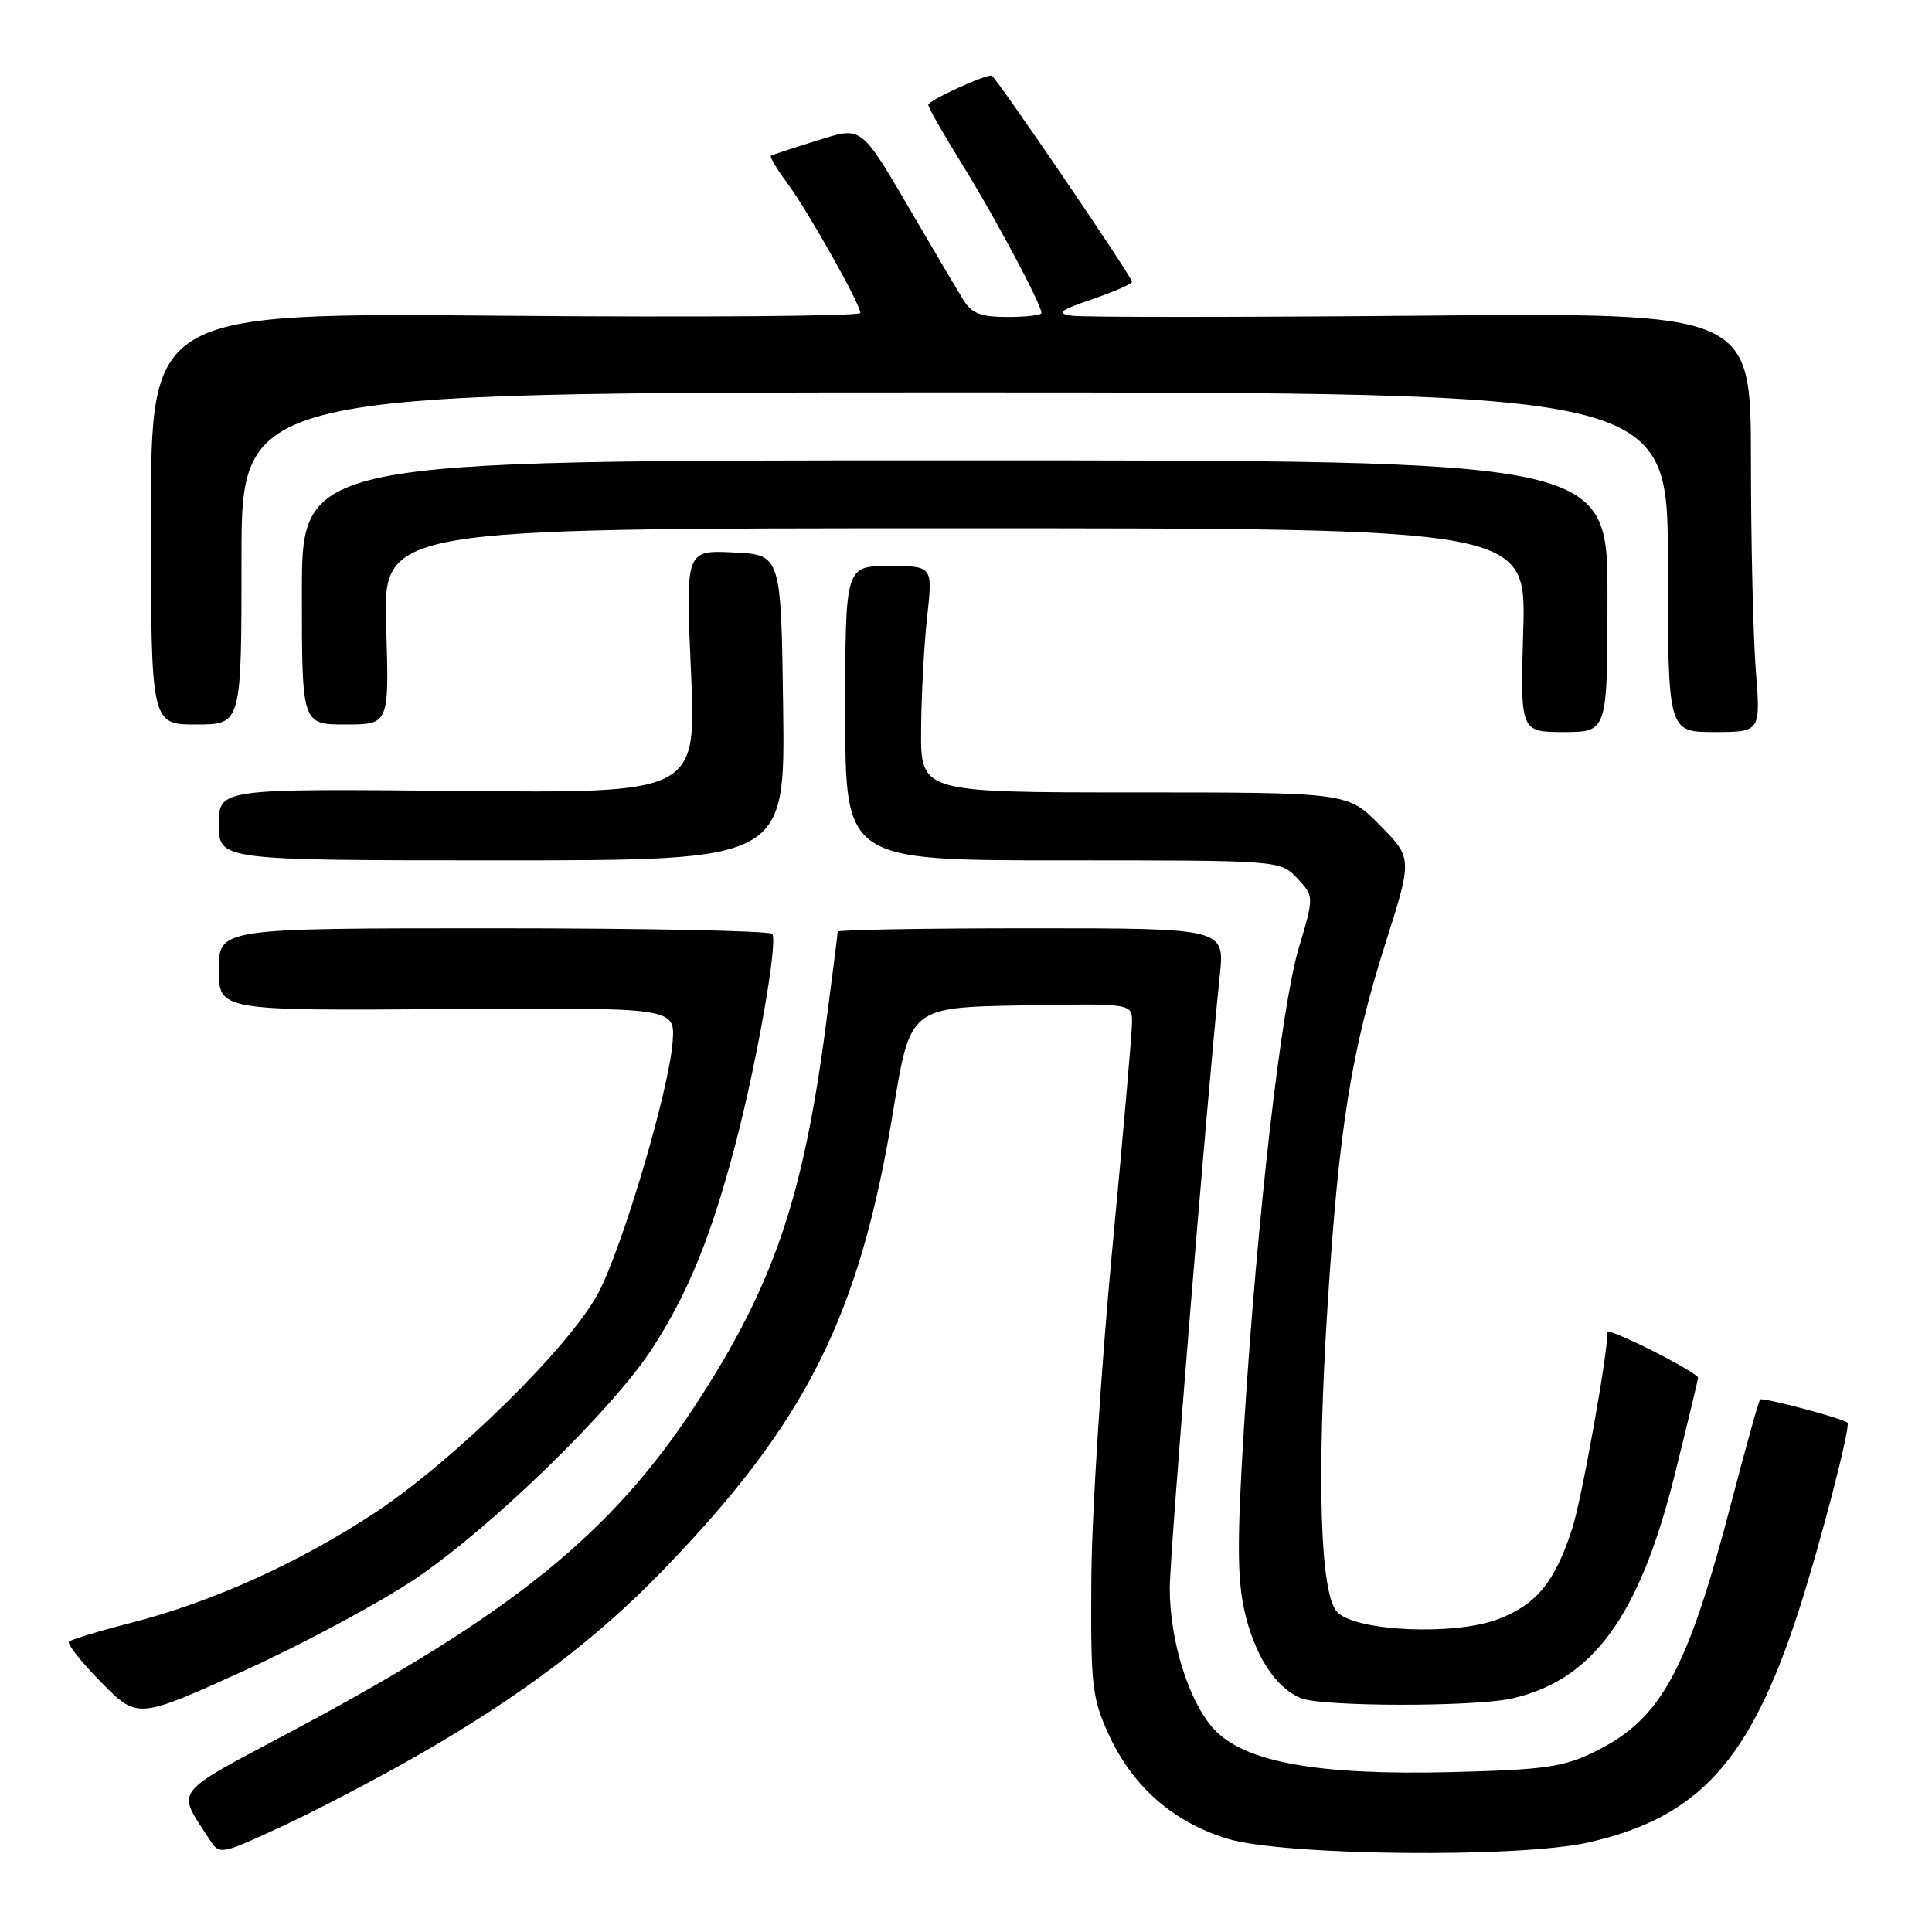 <?xml version="1.0" encoding="UTF-8" standalone="no"?>
<!DOCTYPE svg PUBLIC "-//W3C//DTD SVG 1.1//EN" "http://www.w3.org/Graphics/SVG/1.1/DTD/svg11.dtd" >
<svg xmlns="http://www.w3.org/2000/svg" xmlns:xlink="http://www.w3.org/1999/xlink" version="1.1" viewBox="0 0 256 256">
 <g >
 <path fill="currentColor"
d=" M 55.50 232.51 C 68.98 224.78 79.03 217.19 87.83 208.08 C 106.88 188.39 113.89 174.40 118.36 147.16 C 120.60 133.50 120.60 133.50 135.30 133.22 C 150.00 132.95 150.00 132.95 150.00 135.46 C 150.00 136.84 148.81 150.47 147.36 165.74 C 145.92 181.01 144.68 200.47 144.61 209.00 C 144.51 223.30 144.68 224.91 146.87 229.74 C 150.01 236.68 155.48 241.49 162.71 243.66 C 170.22 245.91 201.34 246.22 210.50 244.13 C 225.11 240.81 231.87 233.36 238.32 213.50 C 241.19 204.64 245.27 188.91 244.80 188.51 C 244.13 187.93 233.55 185.12 233.23 185.44 C 233.04 185.62 231.38 191.56 229.53 198.64 C 223.55 221.54 220.14 227.80 211.25 232.14 C 207.12 234.15 204.66 234.50 192.50 234.81 C 174.60 235.27 164.82 233.50 160.80 229.06 C 157.50 225.42 155.00 217.40 155.00 210.46 C 155.00 205.84 159.95 145.21 161.63 129.25 C 162.28 123.00 162.28 123.00 136.64 123.00 C 122.54 123.00 111.00 123.20 111.00 123.45 C 111.00 123.70 110.30 129.21 109.45 135.70 C 106.43 158.82 102.47 170.37 92.19 186.12 C 81.02 203.21 67.87 213.85 38.64 229.41 C 22.64 237.93 23.37 236.97 27.71 243.66 C 29.11 245.82 29.11 245.82 37.31 242.03 C 41.81 239.95 50.00 235.67 55.50 232.51 Z  M 55.00 209.22 C 65.08 202.43 81.13 186.83 86.42 178.69 C 91.21 171.30 94.32 163.63 97.53 151.28 C 100.35 140.46 103.06 124.92 102.34 123.75 C 102.09 123.34 85.48 123.00 65.44 123.00 C 29.00 123.00 29.00 123.00 29.00 128.46 C 29.00 133.92 29.00 133.92 59.22 133.71 C 89.45 133.50 89.45 133.50 89.13 138.00 C 88.68 144.38 82.47 165.35 79.24 171.40 C 75.47 178.46 60.23 193.45 49.82 200.35 C 39.68 207.06 28.14 212.28 17.34 215.04 C 13.12 216.12 9.43 217.24 9.14 217.53 C 8.85 217.81 10.78 220.24 13.42 222.92 C 18.22 227.79 18.22 227.79 32.36 221.37 C 40.14 217.84 50.32 212.37 55.00 209.22 Z  M 200.43 225.04 C 211.10 222.57 217.21 214.15 221.88 195.53 C 223.59 188.67 225.00 182.82 225.00 182.54 C 225.00 182.26 222.30 180.67 219.00 179.00 C 215.70 177.33 213.00 176.21 213.00 176.49 C 213.00 179.59 209.58 198.66 208.34 202.50 C 206.03 209.64 203.61 212.60 198.50 214.55 C 192.76 216.74 179.75 216.18 177.21 213.63 C 174.92 211.35 174.44 196.03 175.93 172.71 C 177.41 149.53 179.05 139.29 183.54 125.12 C 187.16 113.73 187.16 113.73 182.87 109.37 C 178.58 105.00 178.58 105.00 150.29 105.00 C 122.00 105.00 122.00 105.00 122.05 96.75 C 122.08 92.21 122.44 85.46 122.85 81.75 C 123.60 75.00 123.60 75.00 117.80 75.00 C 112.00 75.00 112.00 75.00 112.00 94.50 C 112.00 114.00 112.00 114.00 140.83 114.00 C 169.65 114.00 169.65 114.00 171.89 116.38 C 174.13 118.77 174.13 118.77 172.09 125.63 C 169.75 133.49 166.56 161.43 164.84 189.03 C 163.92 203.83 163.93 209.12 164.89 213.41 C 166.21 219.31 169.02 223.66 172.39 225.02 C 175.23 226.17 195.51 226.18 200.43 225.04 Z  M 103.77 93.75 C 103.50 73.50 103.50 73.50 97.17 73.20 C 90.84 72.90 90.84 72.90 91.56 89.00 C 92.28 105.11 92.28 105.11 60.64 104.80 C 29.00 104.50 29.00 104.50 29.00 109.25 C 29.00 114.00 29.00 114.00 66.52 114.00 C 104.04 114.00 104.04 114.00 103.77 93.75 Z  M 213.00 79.00 C 213.00 61.00 213.00 61.00 126.50 61.00 C 40.00 61.00 40.00 61.00 40.00 78.50 C 40.00 96.00 40.00 96.00 45.79 96.00 C 51.57 96.00 51.57 96.00 51.17 83.00 C 50.76 70.00 50.76 70.00 126.50 70.00 C 202.23 70.00 202.23 70.00 201.84 83.50 C 201.44 97.00 201.44 97.00 207.22 97.00 C 213.00 97.00 213.00 97.00 213.00 79.00 Z  M 232.65 88.75 C 232.30 84.21 232.01 71.71 232.01 60.97 C 232.00 41.43 232.00 41.43 188.25 41.83 C 164.19 42.04 143.38 42.05 142.00 41.83 C 139.92 41.51 140.39 41.14 144.75 39.64 C 147.64 38.65 150.00 37.61 150.00 37.34 C 150.00 36.67 131.84 10.00 131.39 10.00 C 130.21 10.00 123.00 13.34 123.00 13.88 C 123.00 14.25 125.00 17.76 127.44 21.69 C 131.67 28.48 138.00 40.34 138.00 41.47 C 138.00 41.76 135.99 42.00 133.52 42.00 C 129.96 42.00 128.76 41.54 127.66 39.75 C 126.89 38.51 124.16 33.90 121.59 29.50 C 113.80 16.19 114.46 16.72 108.00 18.71 C 104.97 19.65 102.34 20.51 102.15 20.64 C 101.96 20.77 102.91 22.36 104.26 24.18 C 107.03 27.91 114.00 40.28 114.00 41.47 C 114.00 41.89 92.85 42.06 67.00 41.84 C 20.00 41.43 20.00 41.43 20.00 68.71 C 20.00 96.00 20.00 96.00 26.00 96.00 C 32.00 96.00 32.00 96.00 32.00 74.00 C 32.00 52.00 32.00 52.00 126.50 52.00 C 221.00 52.00 221.00 52.00 221.00 74.50 C 221.00 97.00 221.00 97.00 227.15 97.00 C 233.30 97.00 233.30 97.00 232.65 88.75 Z "/>
</g>
</svg>